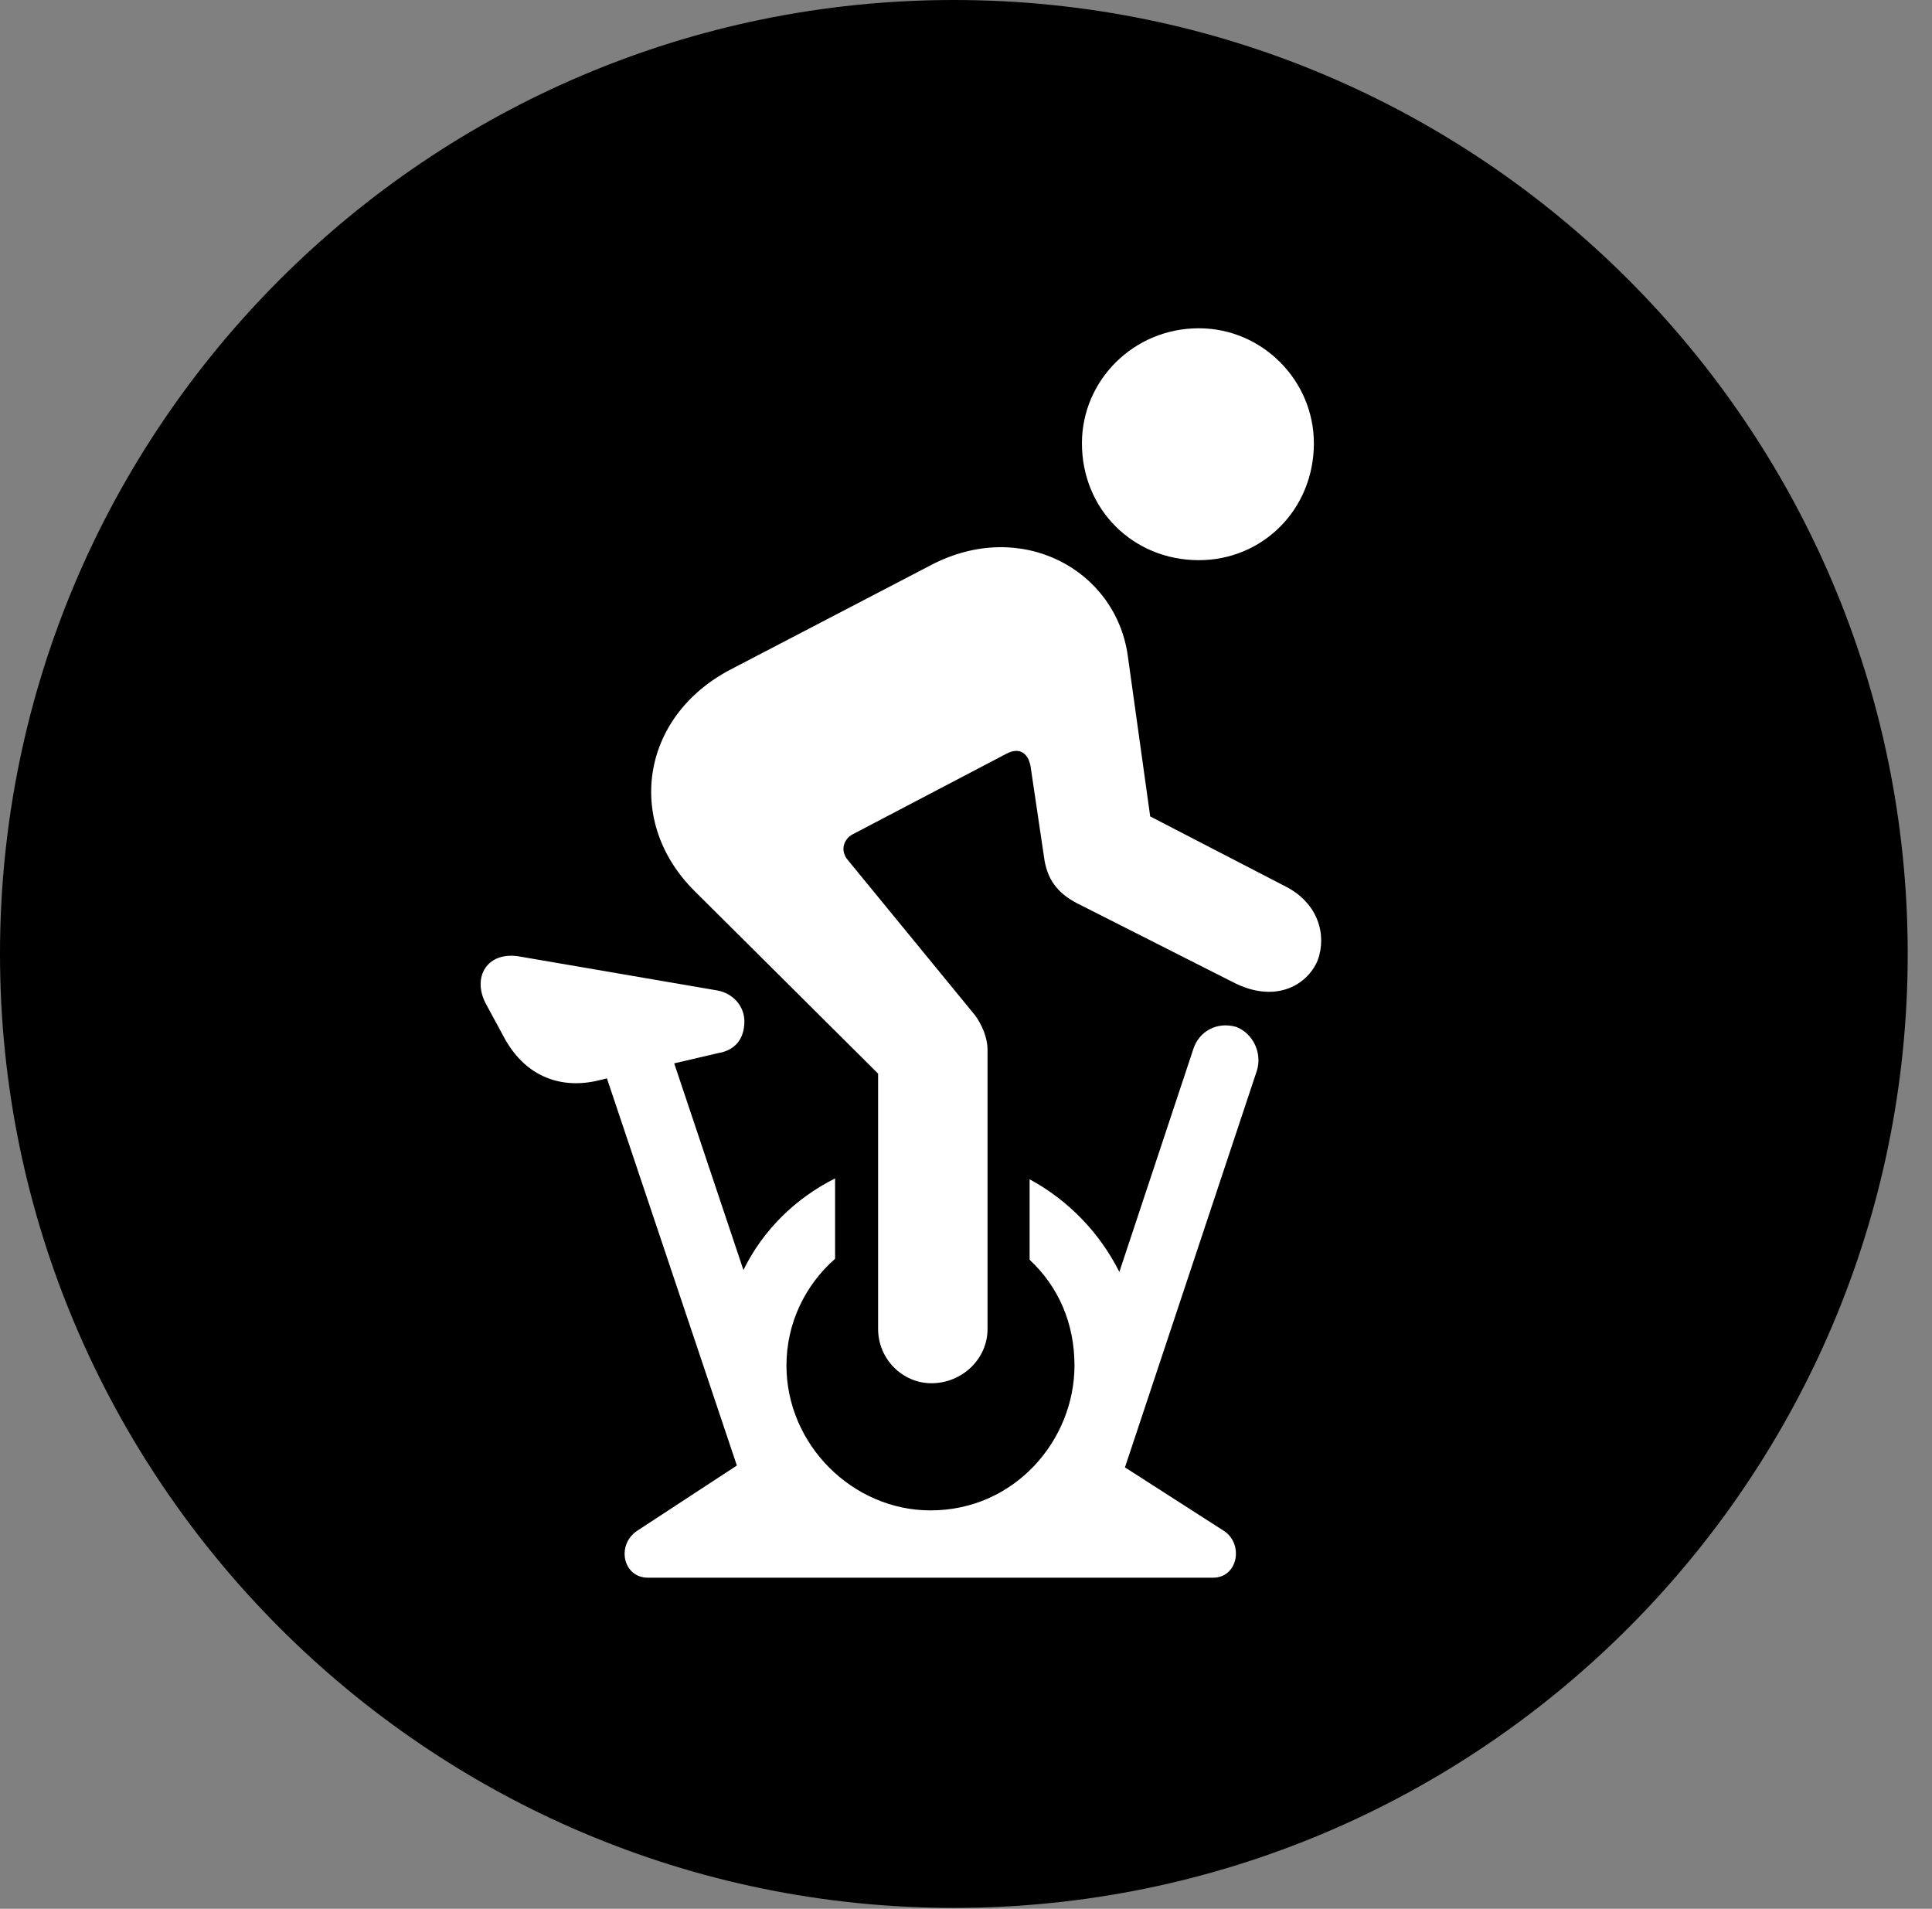 <svg version="1.1" xmlns="http://www.w3.org/2000/svg" xmlns:xlink="http://www.w3.org/1999/xlink" viewBox="0 0 28.246 27.904">
 <rect x="0" y="0" width="28.246" height="27.904" fill="#808080" stroke="none"/>
 <g>
  
  <path d="M13.945 27.891C21.643 27.891 27.891 21.629 27.891 13.945C27.891 6.248 21.643 0 13.945 0C6.262 0 0 6.248 0 13.945C0 21.629 6.262 27.891 13.945 27.891Z" style="fill:hsl(0 0 0/0.85)"></path>
  <path d="M17.527 8.189C16.57 8.189 15.818 7.451 15.818 6.48C15.818 5.564 16.57 4.799 17.527 4.799C18.457 4.799 19.209 5.564 19.209 6.48C19.209 7.451 18.457 8.189 17.527 8.189ZM9.475 23.064C9.105 23.064 9.01 22.586 9.311 22.381L10.773 21.424L8.873 15.764L8.764 15.791C8.217 15.928 7.697 15.75 7.383 15.19L7.109 14.684C6.891 14.287 7.123 13.891 7.615 13.986L10.486 14.479C10.719 14.52 10.883 14.711 10.883 14.93C10.883 15.19 10.746 15.354 10.5 15.395L9.857 15.545L10.869 18.566C11.156 17.979 11.635 17.514 12.209 17.227L12.209 18.402C11.771 18.785 11.498 19.346 11.498 19.961C11.498 21.123 12.469 22.08 13.604 22.08C14.834 22.08 15.709 21.055 15.709 19.961C15.709 19.346 15.477 18.812 15.053 18.416L15.053 17.24C15.613 17.541 16.078 18.02 16.365 18.594L17.445 15.34C17.527 15.08 17.787 14.93 18.074 15.012C18.32 15.107 18.457 15.395 18.375 15.654L16.447 21.451L17.896 22.381C18.184 22.572 18.102 23.064 17.732 23.064ZM10.158 13.029C9.146 12.031 9.352 10.486 10.678 9.789L13.617 8.258C14.93 7.574 16.311 8.326 16.488 9.584L16.816 11.935L18.799 12.961C19.277 13.207 19.4 13.672 19.264 14.041C19.1 14.424 18.621 14.67 18.02 14.355L15.805 13.234C15.49 13.084 15.326 12.893 15.271 12.578L15.066 11.197C15.025 10.992 14.889 10.924 14.711 11.02L12.469 12.195C12.332 12.264 12.277 12.441 12.4 12.578L14.26 14.848C14.355 14.984 14.438 15.162 14.438 15.354L14.438 19.428C14.438 19.865 14.068 20.221 13.617 20.221C13.193 20.221 12.838 19.865 12.838 19.428L12.838 15.695Z" style="fill:white"></path>
 </g>
</svg>